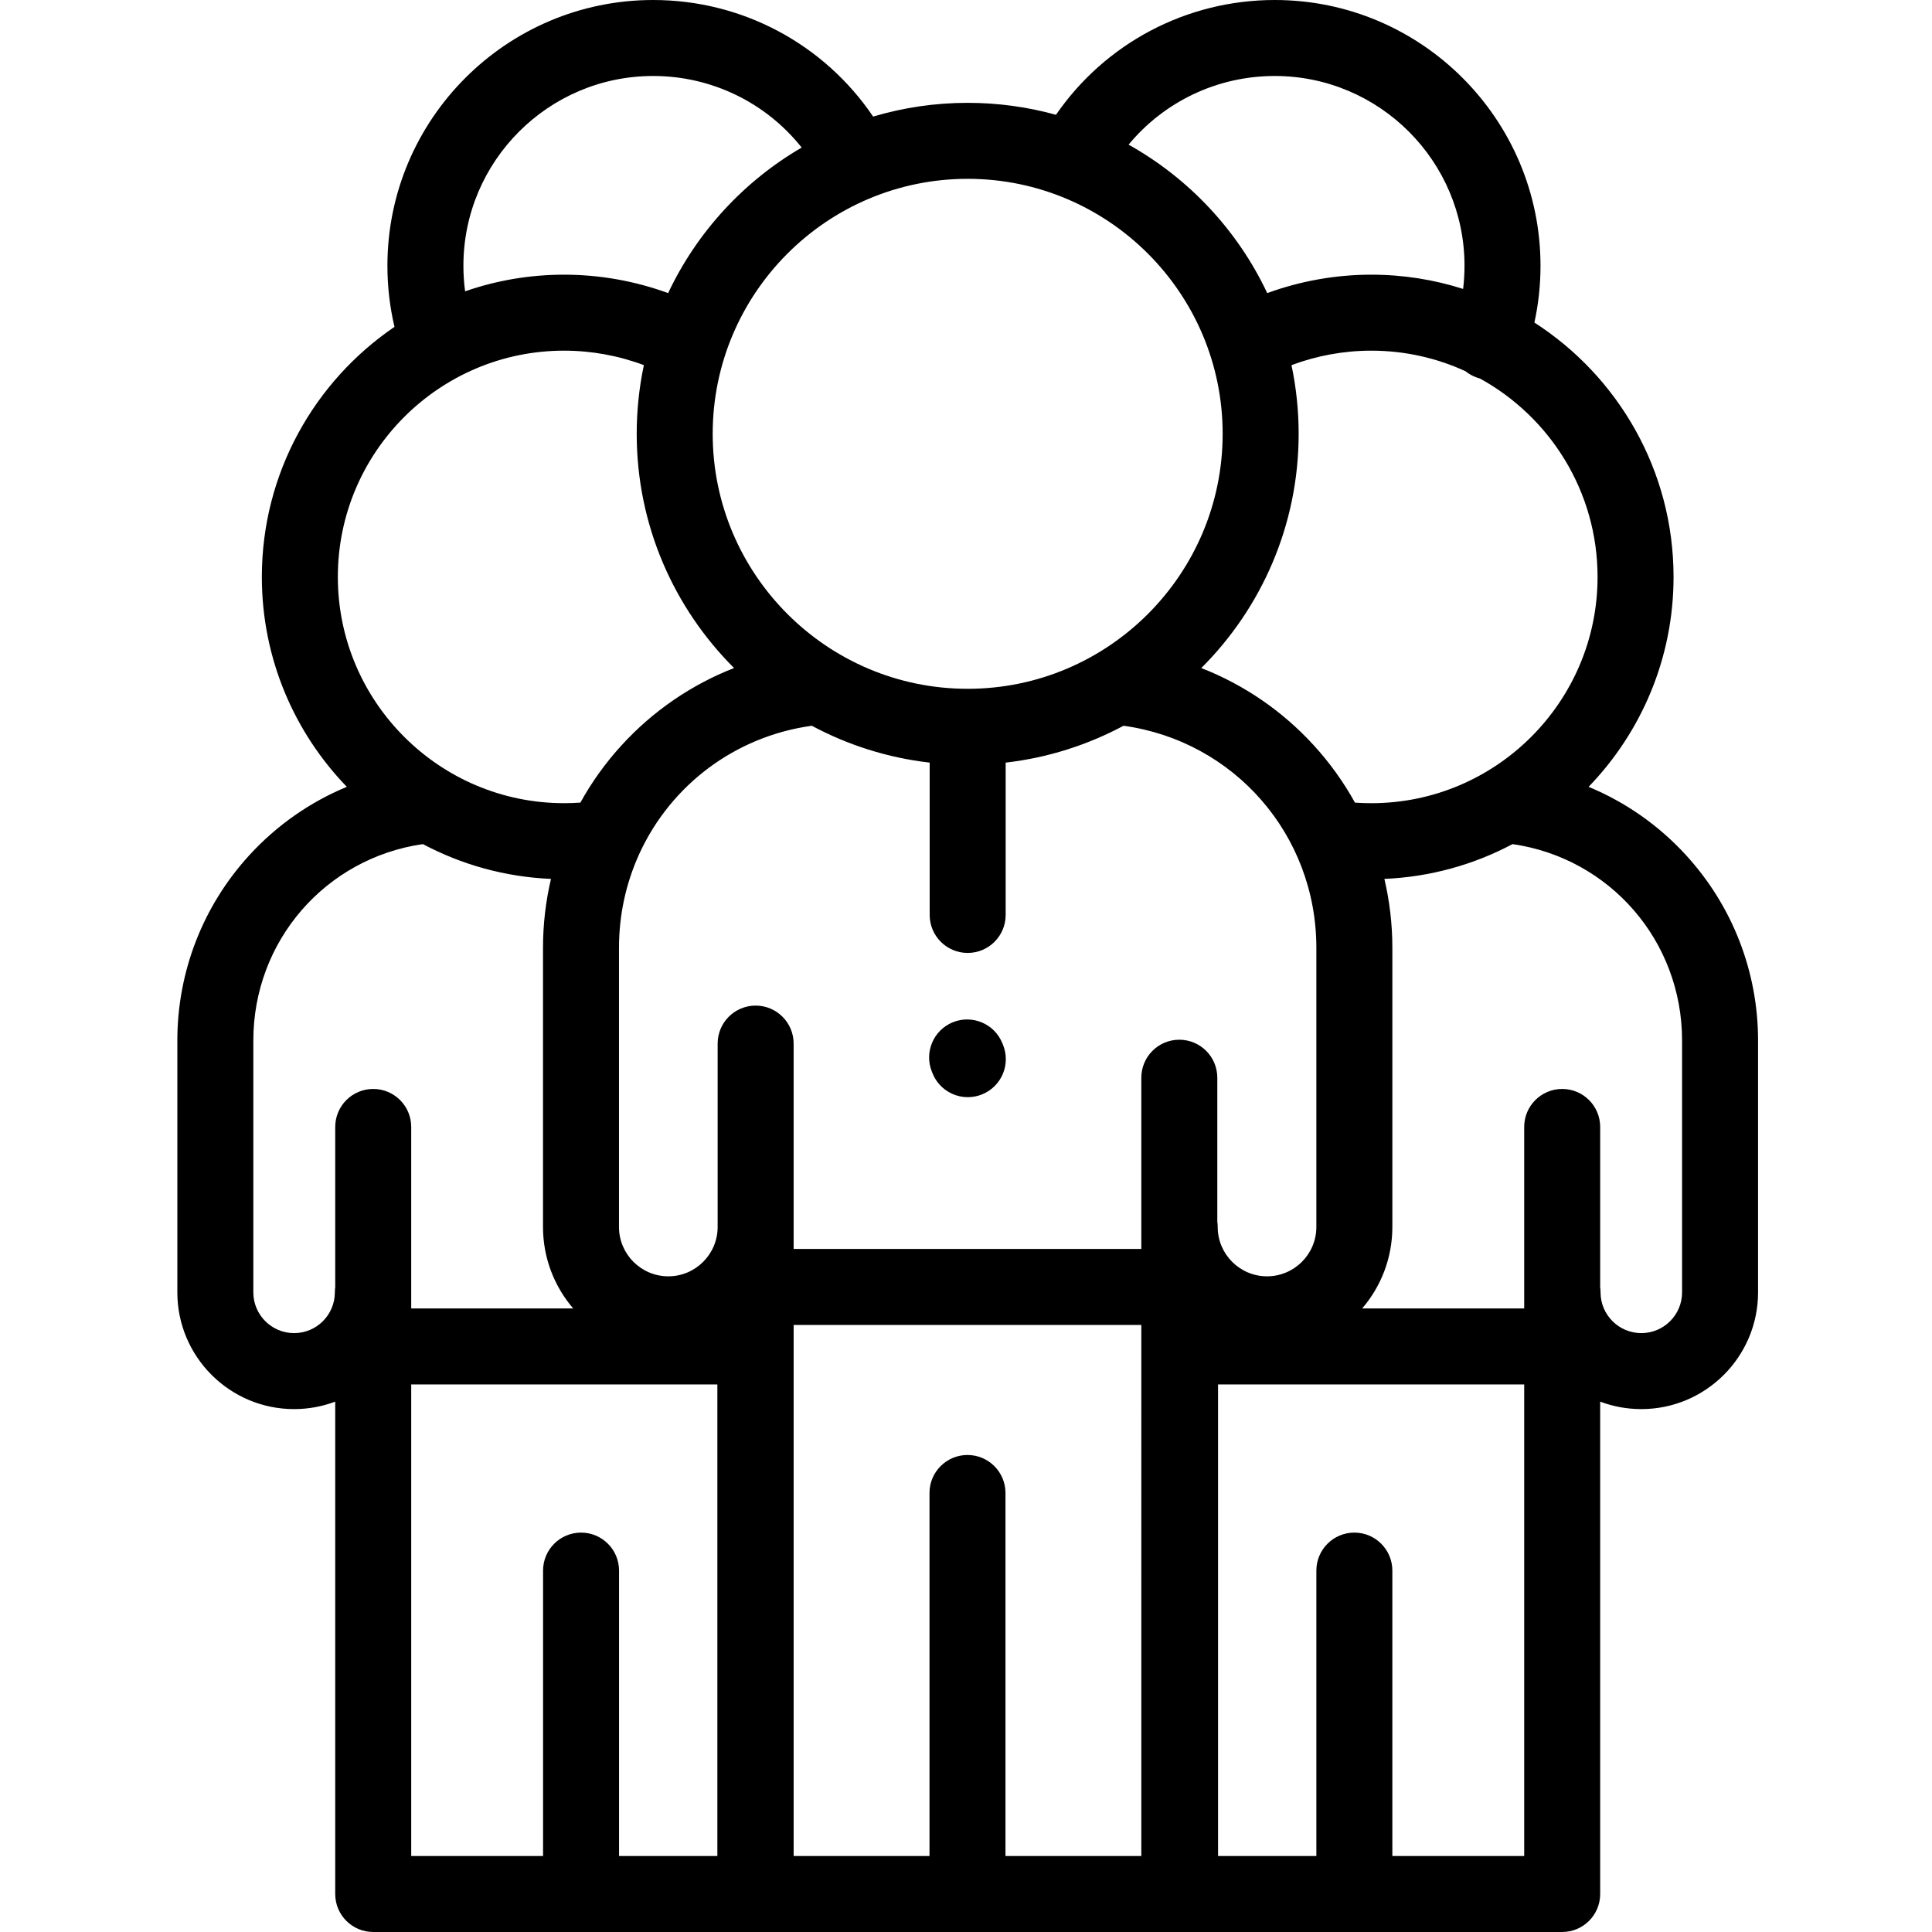 <?xml version="1.0"?>
<svg xmlns="http://www.w3.org/2000/svg" height="512px" viewBox="-46 0 511 511.998" width="512px" class=""><g><path d="m400.316 226.629c-7.27-7.938-16.09-14.082-25.824-18.109 13.93-14.422 22.516-34.039 22.516-55.629 0-28.258-14.711-53.148-36.875-67.41 1.074-4.922 1.617-9.957 1.617-15.059-.004-38.832-31.594-70.422-70.426-70.422-23.398 0-44.918 11.469-57.977 30.422-7.453-2.062-15.301-3.168-23.402-3.168-8.699 0-17.109 1.273-25.051 3.645-13.023-19.238-34.707-30.898-58.301-30.898-38.828 0-70.422 31.59-70.422 70.422 0 5.496.629 10.918 1.875 16.199-21.199 14.426-35.152 38.75-35.152 66.27 0 21.586 8.586 41.207 22.52 55.625-9.734 4.031-18.559 10.176-25.828 18.113-12.309 13.438-19.086 30.883-19.086 49.117v66.738c0 17.062 13.879 30.941 30.941 30.941 3.832 0 7.508-.699 10.898-1.98v130.484c0 5.559 4.508 10.066 10.07 10.066h101.27.039.035 112.277.094.098 101.273c5.559 0 10.066-4.508 10.066-10.066v-130.484c3.391 1.281 7.066 1.98 10.902 1.98 17.059 0 30.941-13.879 30.941-30.941v-66.734c0-18.234-6.781-35.68-19.09-49.121zm-23.445-73.738c0 33.066-26.902 59.965-59.965 59.965-1.441 0-2.887-.051-4.328-.152-3.012-5.453-6.684-10.57-10.965-15.246-8.324-9.094-18.512-16.031-29.758-20.418 15.93-15.891 25.801-37.852 25.801-62.074 0-6.234-.656-12.32-1.898-18.195 6.723-2.523 13.91-3.84 21.148-3.84 8.914 0 17.383 1.957 24.992 5.461.867.703 1.867 1.273 2.98 1.664.273.098.547.184.824.254 18.562 10.203 31.168 29.949 31.168 52.582zm-213.051 123.672c0-5.562-4.508-10.07-10.066-10.07-5.562 0-10.07 4.508-10.07 10.07v48.598c0 7.207-5.863 13.074-13.07 13.074-7.211 0-13.074-5.867-13.074-13.074v-73.988c0-8.75 1.863-17.066 5.23-24.555.113-.223.219-.449.312-.684 8.266-17.777 25.074-30.766 45.559-33.605 9.504 5.094 20.055 8.488 31.234 9.773v40.363c0 5.562 4.508 10.07 10.07 10.07 5.559 0 10.066-4.508 10.066-10.07v-40.363c11.184-1.285 21.73-4.68 31.238-9.773 29.316 4.066 51.098 28.902 51.098 58.844v73.988c0 7.207-5.863 13.074-13.07 13.074-7.211 0-13.074-5.867-13.074-13.074 0-.496-.035-.984-.105-1.465v-38.09c0-5.562-4.508-10.07-10.07-10.07-5.559 0-10.066 4.508-10.066 10.07v45.379h-92.141zm127.504-256.426c27.727 0 50.285 22.559 50.285 50.285 0 2.066-.125 4.117-.371 6.148-7.676-2.453-15.852-3.777-24.332-3.777-9.418 0-18.785 1.672-27.578 4.883-7.84-16.629-20.758-30.41-36.738-39.34 9.441-11.418 23.531-18.199 38.734-18.199zm-13.809 94.828c0 37.258-30.312 67.574-67.57 67.574-37.258 0-67.574-30.312-67.574-67.574 0-37.262 30.312-67.574 67.574-67.574 37.262 0 67.57 30.312 67.57 67.574zm-201.207-44.543c0-27.727 22.559-50.285 50.285-50.285 15.539 0 29.922 7.086 39.359 18.969-15.359 8.941-27.77 22.41-35.391 38.57-8.789-3.215-18.152-4.883-27.566-4.883-9.184 0-18.012 1.551-26.234 4.41-.301-2.234-.453-4.5-.453-6.781zm26.688 22.508c7.23 0 14.418 1.312 21.137 3.836-1.242 5.871-1.898 11.961-1.898 18.199 0 24.223 9.871 46.184 25.801 62.07-11.258 4.395-21.461 11.344-29.789 20.449-4.27 4.668-7.93 9.777-10.938 15.215-1.434.102-2.875.152-4.312.152-33.062 0-59.965-26.898-59.965-59.961s26.902-59.961 59.965-59.961zm-71.559 260.359c-5.957 0-10.801-4.844-10.801-10.801v-66.738c0-26.406 19.129-48.32 44.926-52.055 10.211 5.422 21.73 8.699 33.953 9.223-1.395 5.93-2.113 12.051-2.113 18.254v73.988c0 8.238 3.016 15.785 8 21.594h-42.926v-48.102c0-5.562-4.508-10.07-10.066-10.07-5.562 0-10.07 4.508-10.07 10.07v42.438c-.062.457-.098.922-.098 1.398 0 5.953-4.844 10.801-10.805 10.801zm112.172 138.574h-26.055v-75.641c0-5.559-4.508-10.066-10.07-10.066-5.559 0-10.066 4.508-10.066 10.066v75.641h-34.941v-124.973h81.133zm112.352 0h-36v-96.207c0-5.562-4.508-10.07-10.066-10.07-5.562 0-10.07 4.508-10.07 10.07v96.207h-36v-140.738h92.137zm101.465 0h-34.941v-75.641c0-5.559-4.508-10.066-10.066-10.066-5.562 0-10.07 4.508-10.07 10.066v75.641h-26.055v-124.973h81.133zm41.84-149.375c0 5.957-4.844 10.801-10.801 10.801-5.961 0-10.805-4.844-10.805-10.801 0-.473-.035-.938-.098-1.395v-42.441c0-5.562-4.508-10.07-10.07-10.07-5.559 0-10.066 4.508-10.066 10.07v48.102h-42.938c4.984-5.809 8-13.355 8-21.594v-73.988c0-6.203-.719-12.32-2.113-18.254 12.227-.523 23.75-3.797 33.965-9.223 25.801 3.734 44.926 25.652 44.926 52.055zm0 0" data-original="#000000" class="active-path" data-old_color="#000000" fill="#000000"/><path d="m219.316 276.914-.184-.453c-2.086-5.156-7.953-7.641-13.109-5.559-5.156 2.086-7.645 7.957-5.559 13.113l.184.453c1.586 3.918 5.355 6.293 9.336 6.293 1.258 0 2.539-.234 3.773-.738 5.156-2.082 7.645-7.953 5.559-13.109zm0 0" data-original="#000000" class="active-path" data-old_color="#000000" fill="#000000"/></g> </svg>
